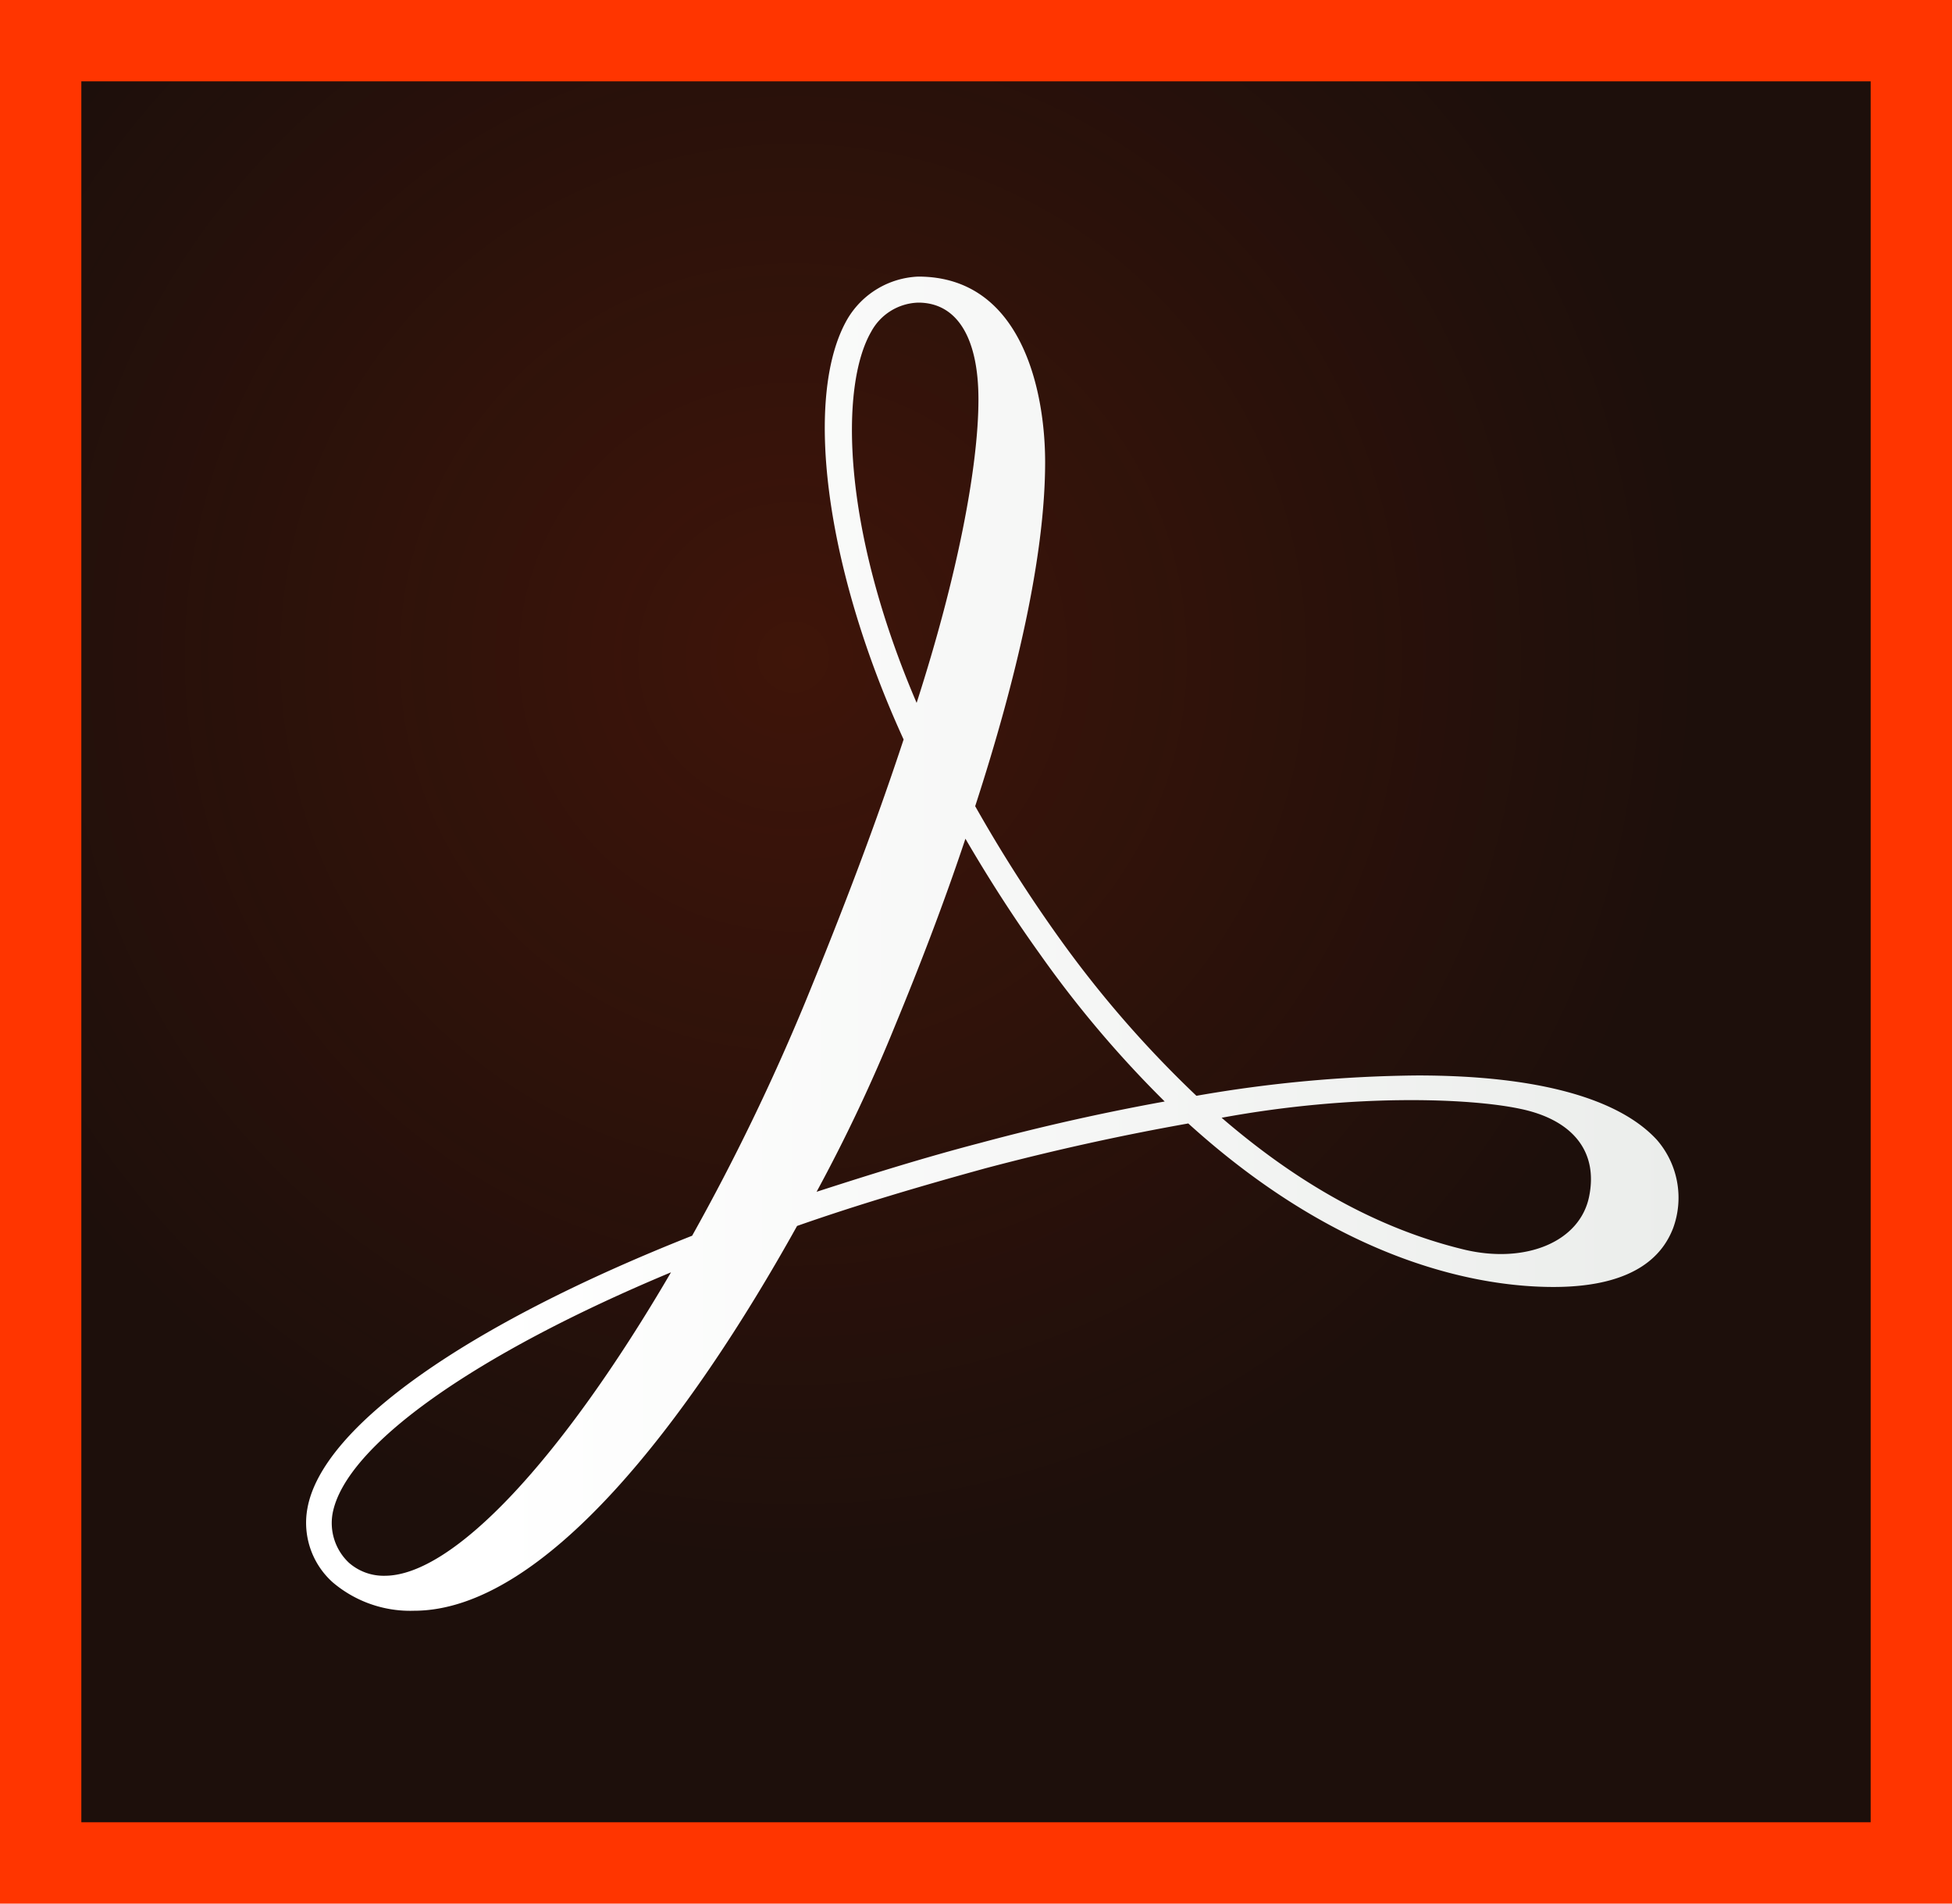 <svg id="Adobe_Acrobat-Logo.wine" xmlns="http://www.w3.org/2000/svg" xmlns:xlink="http://www.w3.org/1999/xlink" width="240" height="234" viewBox="0 0 240 234">
  <defs>
    <style>
      .cls-1 {
        fill: #ff3500;
      }

      .cls-2 {
        fill: url(#radial-gradient);
      }

      .cls-3 {
        fill: url(#linear-gradient);
      }
    </style>
    <radialGradient id="radial-gradient" cx="0.399" cy="0.333" r="0.67" gradientTransform="translate(0.011) scale(0.973 1)" gradientUnits="objectBoundingBox">
      <stop offset="0" stop-color="#1d0f0b" stop-opacity="0.851"/>
      <stop offset="0.767" stop-color="#1d0f0b"/>
    </radialGradient>
    <linearGradient id="linear-gradient" y1="-1.976" x2="1" y2="-1.976" gradientUnits="objectBoundingBox">
      <stop offset="0.14" stop-color="#fff"/>
      <stop offset="1" stop-color="#ebedeb"/>
    </linearGradient>
  </defs>
  <path id="Path_9" data-name="Path 9" class="cls-1" d="M0,0H240V234H0Z"/>
  <path id="Path_10" data-name="Path 10" class="cls-2" d="M10,10H230V224H10Z"/>
  <path id="Path_11" data-name="Path 11" class="cls-3" d="M203.7,140.1c-4.8-5.2-15-7.9-29.4-7.9a165.378,165.378,0,0,0-27.2,2.5,135.272,135.272,0,0,1-16.8-19.3,178.732,178.732,0,0,1-10.4-16.3c5.1-15.7,8.6-30.8,8.6-42.3,0-8.6-2.8-22.8-15.6-22.8a10.621,10.621,0,0,0-8.7,5.2c-5.4,9.3-2.9,30.3,6.9,51.7-3.4,10.3-7.3,20.6-12.1,32.3a271.075,271.075,0,0,1-13.9,28.7c-27.8,11-45.5,23.5-47.3,33.5a9.818,9.818,0,0,0,3.1,9.1,14.7,14.7,0,0,0,10,3.5c16,0,33.8-23.4,47.1-47.3,7.4-2.6,15.2-4.9,23.2-7.1,8.7-2.3,17-4.1,24.9-5.5,19.3,17.5,36.4,20.1,44.9,20.1,10.6,0,13.6-4.4,14.7-7.2a10.841,10.841,0,0,0-2-10.9ZM107.1,40.8a6.8,6.8,0,0,1,5.8-3.6c4.7,0,7.4,4.2,7.4,11.9,0,8.3-2.6,21.8-7.6,37.3-9.3-21.7-9.4-39-5.6-45.6ZM40.9,186c1.6-8.3,17.4-19.5,41.6-29.6C69,179.5,55.7,193.7,47.3,193.7a6.462,6.462,0,0,1-4.4-1.6,6.7,6.7,0,0,1-2-6.1Zm102.3-50.6c-7.2,1.3-14.9,3-22.7,5.1-6.9,1.8-13.6,3.9-20.1,6a201.52,201.52,0,0,0,9.6-20.3c3.1-7.5,6.1-15.3,8.7-23.1,2.8,4.8,5.8,9.5,9.1,14.1A135.119,135.119,0,0,0,143.2,135.4Zm7,2c16.3-3,30.6-2.4,36.7-1.1,6.3,1.3,9.6,5.1,8.5,10.7-1.1,5.7-7.9,8.4-15.4,6.6C168,150.7,158.1,144.2,150.2,137.4Z"/>
</svg>
